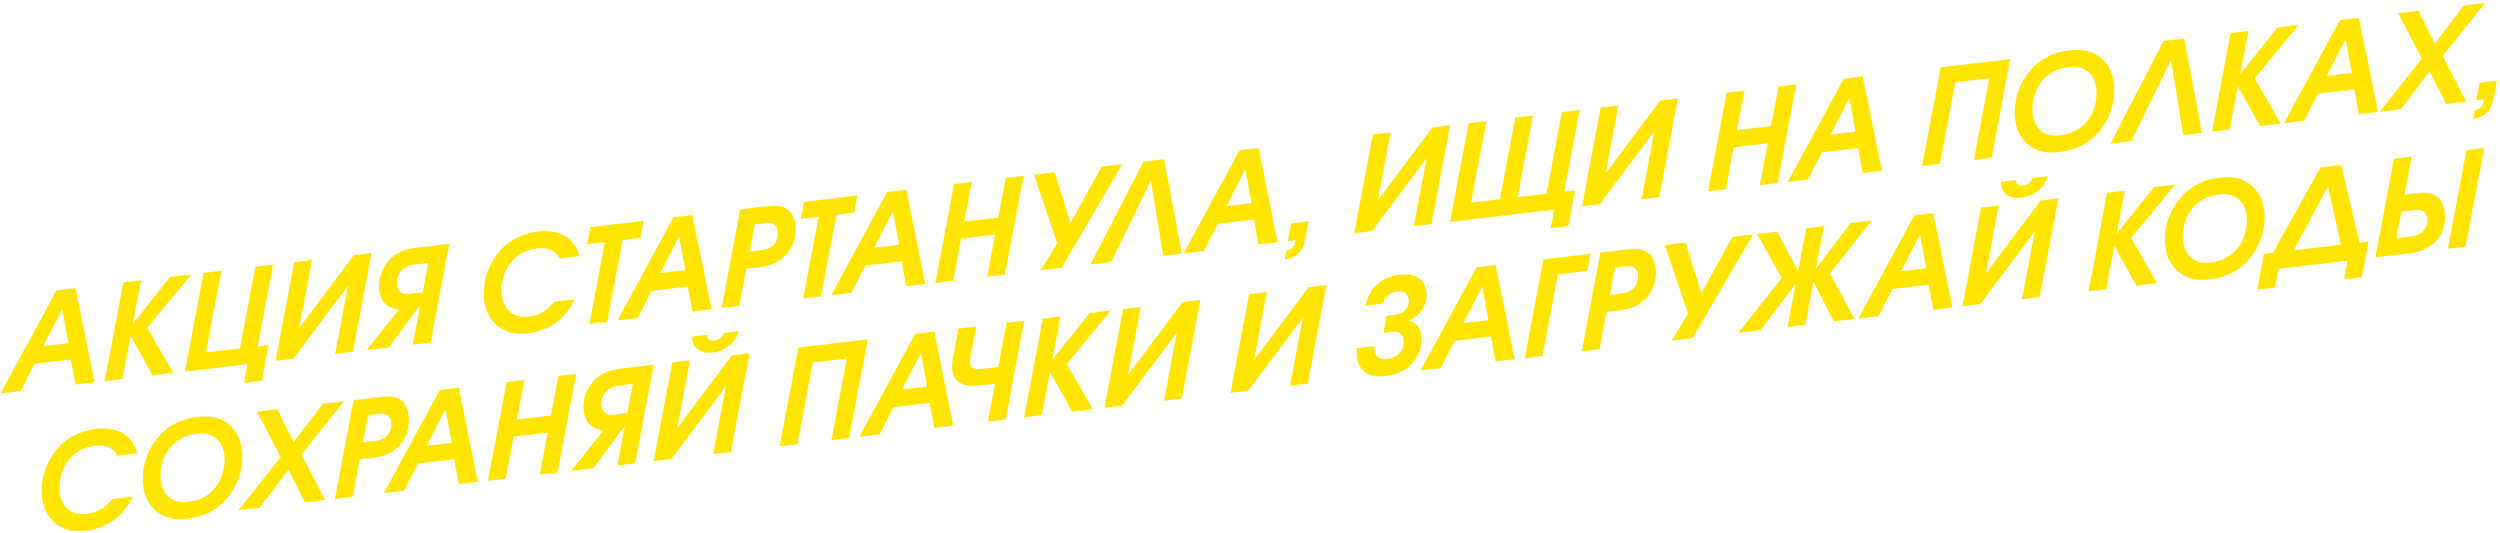 <svg width="793" height="169" viewBox="0 0 793 169" fill="none" xmlns="http://www.w3.org/2000/svg">
<path d="M0.182 124.794L6.588 124.035L10.982 115.411L22.479 114.05L23.958 121.98L29.994 121.265L23.958 91.381L17.921 92.095L0.182 124.794ZM13.733 109.792L19.728 98.166L21.699 108.849L13.733 109.792ZM33.206 120.885L38.832 120.219L41.419 106.515L48.441 119.082L55.011 118.304L46.716 103.986L60.719 87.03L53.984 87.827L42.117 102.67L44.745 88.92L39.12 89.586L33.206 120.885ZM86.635 83.962L81.009 84.628L76.122 110.513L65.323 111.791L70.209 85.906L64.584 86.572L58.67 117.871L78.545 115.519L77.436 121.439L83.062 120.773L85.197 109.439L81.748 109.847L86.635 83.962ZM93.336 83.169L87.423 114.468L93.048 113.802L110.377 90.663L106.312 112.232L111.937 111.566L117.851 80.268L112.225 80.933L94.896 104.073L98.961 82.503L93.336 83.169ZM142.498 77.35L132.479 78.536C129.481 78.891 126.566 79.484 123.896 82.033C121.433 84.392 120.201 87.681 120.201 90.616C120.201 93.594 121.227 95.457 122.336 96.484C123.363 97.437 124.841 98.089 126.524 98.179L116.341 111.045L123.322 110.219L133.218 96.85L133.3 96.84L130.959 109.315L136.585 108.649L142.498 77.35ZM135.846 83.431L134.08 92.737L130.056 93.213C129.153 93.32 127.921 93.466 126.894 92.512C126.36 91.996 125.867 91.145 125.867 89.739C125.867 87.837 126.73 86.412 127.633 85.56C128.372 84.894 129.563 84.174 131.37 83.96L135.846 83.431ZM183.808 81.227C182.083 75.105 177.115 72.716 170.791 73.464C166.479 73.975 162.168 75.519 158.472 79.677C155.269 83.323 153.462 88.127 153.462 93.13C153.462 97.1 154.612 100.313 157.158 102.782C160.197 105.689 163.687 106.186 167.424 105.743C174.487 104.908 179.619 100.785 182.33 94.924L175.801 95.696C173.789 98.581 170.627 100.072 167.711 100.417C164.59 100.786 162.66 99.774 161.429 98.597C159.416 96.685 159.088 93.953 159.088 92.258C159.088 89.322 159.868 86.087 161.757 83.589C163.605 81.096 166.397 79.277 170.298 78.815C171.612 78.66 175.883 78.32 177.402 81.986L183.808 81.227ZM186.981 102.684L192.607 102.019L197.493 76.134L203.119 75.468L204.145 70.054L187.268 72.052L186.242 77.466L191.868 76.8L186.981 102.684ZM195.874 101.632L202.28 100.874L206.673 92.249L218.171 90.888L219.649 98.818L225.686 98.103L219.649 68.219L213.613 68.933L195.874 101.632ZM209.425 86.631L215.42 75.005L217.391 85.688L209.425 86.631ZM228.898 97.723L234.524 97.057L236.741 85.217L241.299 84.677C243.435 84.425 246.268 83.717 248.691 81.446C250.292 79.933 252.386 77.163 252.386 72.656C252.386 69.389 251.196 67.669 250.333 66.862C248.362 65.027 245.734 65.132 243.722 65.37L234.811 66.424L228.898 97.723ZM239.41 71.173L243.024 70.745C243.927 70.638 244.995 70.595 245.898 71.48C246.679 72.256 246.761 73.28 246.761 74.066C246.761 76.092 245.816 77.279 245.241 77.843C244.502 78.551 243.394 79.137 241.997 79.302L237.809 79.798L239.41 71.173ZM254.791 94.659L260.417 93.993L265.304 68.108L270.929 67.442L271.956 62.028L255.079 64.026L254.052 69.44L259.678 68.774L254.791 94.659ZM263.684 93.606L270.09 92.848L274.484 84.223L285.982 82.862L287.46 90.792L293.496 90.078L287.46 60.193L281.424 60.908L263.684 93.606ZM277.235 78.605L283.23 66.979L285.201 77.662L277.235 78.605ZM296.709 89.697L302.334 89.031L304.839 75.71L315.639 74.432L313.134 87.753L318.76 87.087L324.673 55.789L319.047 56.455L316.665 69.017L305.866 70.296L308.247 57.733L302.622 58.399L296.709 89.697ZM355.991 52.082L349.421 52.859L339.566 70.731L334.556 54.619L327.986 55.397L335.336 77.186L330.162 85.738L336.732 84.96L355.991 52.082ZM369.256 50.512L362.686 51.29L345.891 83.876L352.461 83.099L365.067 57.293L368.968 81.145L374.881 80.445L369.256 50.512ZM375.445 80.378L381.851 79.62L386.245 70.996L397.742 69.635L399.221 77.564L405.257 76.85L399.221 46.965L393.184 47.68L375.445 80.378ZM388.996 65.377L394.991 53.751L396.962 64.434L388.996 65.377ZM408.552 76.46L410.974 76.173L410.851 76.891C410.605 78.367 409.414 79.376 408.059 79.537L407.525 82.37C408.1 82.261 410.235 81.843 411.755 80.464C413.397 78.988 413.726 77.253 414.054 75.602L415.081 70.188L409.619 70.834L408.552 76.46ZM435.476 42.674L429.562 73.973L435.188 73.307L452.517 50.168L448.452 71.737L454.077 71.072L459.99 39.773L454.365 40.439L437.036 63.578L441.101 42.008L435.476 42.674ZM465.872 39.077L459.959 70.375L492.974 66.468L491.865 72.388L497.491 71.722L499.626 60.388L496.177 60.796L501.063 34.911L495.437 35.577L490.551 61.462L481.394 62.546L486.28 36.661L480.655 37.327L475.768 63.211L466.611 64.295L471.498 38.411L465.872 39.077ZM507.737 34.122L501.824 65.42L507.45 64.754L524.778 41.615L520.713 63.185L526.339 62.519L532.252 31.22L526.626 31.886L509.298 55.025L513.363 33.456L507.737 34.122ZM541.805 60.688L547.43 60.023L549.935 46.701L560.735 45.423L558.23 58.744L563.856 58.078L569.769 26.78L564.143 27.445L561.761 40.008L550.962 41.286L553.343 28.724L547.718 29.39L541.805 60.688ZM567.087 57.696L573.492 56.938L577.886 48.313L589.384 46.952L590.862 54.882L596.898 54.167L590.862 24.283L584.826 24.997L567.087 57.696ZM580.637 42.695L586.633 31.069L588.604 41.752L580.637 42.695ZM609.695 52.653L615.321 51.987L620.207 26.103L631.007 24.824L626.121 50.709L631.746 50.043L637.659 18.744L615.608 21.354L609.695 52.653ZM656.535 15.973C651.936 16.517 647.789 18.083 644.134 22.196C640.931 25.841 639.042 30.655 639.042 35.617C639.042 40.248 640.644 43.325 642.738 45.31C645.736 48.181 649.267 48.714 653.168 48.252C657.767 47.708 661.915 46.142 665.569 42.029C668.772 38.383 670.661 33.57 670.661 28.608C670.661 23.977 669.06 20.899 666.965 18.915C663.968 16.044 660.436 15.511 656.535 15.973ZM653.62 42.906C651.649 43.139 649.062 43.114 647.009 41.124C645.736 39.91 644.668 37.804 644.668 34.785C644.668 31.891 645.53 28.564 647.419 26.107C649.349 23.563 652.142 21.785 656.084 21.319C658.055 21.085 660.642 21.11 662.695 23.1C663.968 24.314 665.035 26.42 665.035 29.439C665.035 32.334 664.173 35.661 662.284 38.117C660.354 40.661 657.562 42.439 653.62 42.906ZM692.829 12.214L686.259 12.992L669.464 45.579L676.034 44.801L688.64 18.995L692.541 42.847L698.455 42.148L692.829 12.214ZM701.646 41.77L707.272 41.104L709.859 27.4L716.881 39.967L723.451 39.189L715.156 24.871L729.159 7.915L722.424 8.712L710.557 23.555L713.185 9.805L707.559 10.471L701.646 41.77ZM724.482 39.067L730.888 38.309L735.282 29.684L746.78 28.323L748.258 36.253L754.294 35.538L748.258 5.654L742.222 6.369L724.482 39.067ZM738.033 24.066L744.028 12.44L745.999 23.123L738.033 24.066ZM754.796 35.479L761.531 34.682L770.688 22.599L775.944 32.976L782.35 32.218L774.794 17.813L788.263 0.919L781.529 1.716L772.33 13.845L767.115 3.422L760.71 4.18L768.224 18.59L754.796 35.479ZM785.499 31.845L787.922 31.558L787.798 32.276C787.552 33.752 786.361 34.762 785.006 34.922L784.472 37.756C785.047 37.646 787.183 37.228 788.702 35.849C790.344 34.373 790.673 32.639 791.001 30.987L792.028 25.573L786.567 26.219L785.499 31.845ZM43.575 143.825C41.851 137.702 36.882 135.313 30.558 136.062C26.247 136.572 21.935 138.116 18.239 142.275C15.037 145.921 13.23 150.725 13.23 155.728C13.23 159.697 14.38 162.911 16.925 165.38C19.964 168.287 23.455 168.783 27.191 168.341C34.254 167.505 39.387 163.383 42.097 157.521L35.568 158.294C33.556 161.179 30.394 162.669 27.479 163.014C24.358 163.384 22.428 162.372 21.196 161.194C19.184 159.282 18.855 156.551 18.855 154.855C18.855 151.919 19.636 148.684 21.525 146.187C23.372 143.694 26.165 141.875 30.066 141.413C31.38 141.257 35.65 140.917 37.17 144.583L43.575 143.825ZM62.763 132.25C58.164 132.794 54.017 134.36 50.362 138.473C47.159 142.119 45.27 146.932 45.27 151.894C45.27 156.525 46.872 159.603 48.966 161.588C51.964 164.458 55.495 164.991 59.396 164.529C63.995 163.985 68.142 162.419 71.797 158.306C75 154.661 76.889 149.847 76.889 144.885C76.889 140.254 75.287 137.177 73.193 135.192C70.196 132.322 66.664 131.788 62.763 132.25ZM59.848 159.183C57.877 159.416 55.29 159.392 53.237 157.402C51.964 156.188 50.896 154.082 50.896 151.063C50.896 148.169 51.758 144.841 53.647 142.385C55.577 139.841 58.37 138.063 62.312 137.596C64.283 137.363 66.87 137.388 68.923 139.378C70.196 140.591 71.263 142.698 71.263 145.717C71.263 148.611 70.401 151.938 68.512 154.395C66.582 156.939 63.79 158.717 59.848 159.183ZM75.61 161.866L82.344 161.069L91.501 148.986L96.757 159.363L103.163 158.605L95.607 144.2L109.076 127.306L102.342 128.103L93.144 140.232L87.929 129.809L81.523 130.567L89.037 144.977L75.61 161.866ZM106.23 158.242L111.856 157.576L114.073 145.736L118.631 145.196C120.766 144.944 123.6 144.236 126.022 141.964C127.624 140.452 129.718 137.682 129.718 133.174C129.718 129.908 128.527 128.188 127.665 127.38C125.694 125.546 123.066 125.65 121.054 125.889L112.143 126.943L106.23 158.242ZM116.742 131.692L120.356 131.264C121.259 131.157 122.327 131.113 123.23 131.999C124.01 132.775 124.092 133.799 124.092 134.585C124.092 136.611 123.148 137.798 122.573 138.362C121.834 139.07 120.725 139.656 119.329 139.821L115.141 140.317L116.742 131.692ZM121.768 156.403L128.173 155.645L132.567 147.02L144.065 145.659L145.543 153.589L151.579 152.874L145.543 122.99L139.507 123.705L121.768 156.403ZM135.318 141.402L141.314 129.776L143.285 140.459L135.318 141.402ZM154.792 152.494L160.418 151.828L162.923 138.507L173.722 137.229L171.217 150.55L176.843 149.884L182.756 118.586L177.13 119.251L174.749 131.814L163.949 133.092L166.331 120.53L160.705 121.196L154.792 152.494ZM207.381 115.671L197.362 116.857C194.364 117.212 191.449 117.805 188.779 120.354C186.316 122.713 185.084 126.001 185.084 128.937C185.084 131.914 186.11 133.777 187.219 134.804C188.246 135.758 189.724 136.41 191.408 136.5L181.224 149.366L188.205 148.54L198.101 135.17L198.183 135.16L195.842 147.636L201.468 146.97L207.381 115.671ZM200.729 121.751L198.963 131.057L194.939 131.533C194.036 131.64 192.804 131.786 191.777 130.833C191.243 130.317 190.751 129.465 190.751 128.06C190.751 126.157 191.613 124.732 192.516 123.881C193.255 123.215 194.446 122.495 196.253 122.281L200.729 121.751ZM213.237 114.978L207.324 146.277L212.95 145.611L230.278 122.471L226.213 144.041L231.839 143.375L237.752 112.076L232.126 112.742L214.798 135.882L218.863 114.312L213.237 114.978ZM219.52 106.791C219.479 109.443 221.203 112.381 225.967 111.817C229.991 111.341 233.481 108.695 234.303 105.042L229.58 105.601C229.252 106.963 228.102 107.843 226.501 108.033C224.735 108.242 224.283 107.096 224.242 106.232L219.52 106.791ZM247.304 141.545L252.93 140.879L257.817 114.994L268.616 113.716L263.73 139.601L269.355 138.935L275.268 107.636L253.218 110.246L247.304 141.545ZM272.587 138.552L278.992 137.794L283.386 129.17L294.884 127.809L296.362 135.738L302.398 135.024L296.362 105.139L290.326 105.854L272.587 138.552ZM286.137 123.551L292.133 111.925L294.104 122.608L286.137 123.551ZM324.896 101.762L319.27 102.428L316.642 116.385L311.55 116.987C310.441 117.119 307.69 117.444 307.69 114.798C307.69 114.178 307.772 113.63 307.895 112.954L309.661 103.565L304.036 104.231L302.311 113.408C302.106 114.466 301.982 115.432 301.982 116.424C301.982 117.706 302.311 123.25 310.523 122.278L315.615 121.675L313.357 133.727L318.983 133.061L324.896 101.762ZM324.859 132.365L330.485 131.7L333.072 117.996L340.094 130.562L346.664 129.785L338.369 115.467L352.372 98.51L345.637 99.307L333.77 114.151L336.398 100.401L330.772 101.067L324.859 132.365ZM356.236 98.053L350.323 129.352L355.949 128.686L373.278 105.546L369.212 127.116L374.838 126.45L380.751 95.151L375.126 95.817L357.797 118.957L361.862 97.387L356.236 98.053ZM396.217 93.321L390.304 124.62L395.929 123.954L413.258 100.814L409.193 122.384L414.819 121.718L420.732 90.419L415.106 91.085L397.777 114.225L401.843 92.655L396.217 93.321ZM433.118 96.934L438.743 96.268C438.99 95.122 439.606 94.305 440.181 93.782C441.125 92.926 442.234 92.63 443.055 92.532C443.876 92.435 444.985 92.387 445.888 93.107C446.71 93.795 446.874 94.686 446.874 95.595C446.874 96.422 446.669 97.439 445.642 98.47C444.574 99.506 443.466 99.761 442.48 99.878L439.852 100.189L438.867 105.599L441.536 105.283C442.562 105.161 443.589 105.164 444.451 105.971C444.903 106.414 445.313 107.192 445.313 108.598C445.313 110.335 444.492 111.549 443.794 112.21C442.891 113.103 441.412 113.733 439.975 113.903C438.456 114.082 437.306 113.598 436.69 112.844C436.197 112.241 435.951 111.36 435.951 110.533C435.951 110.285 435.992 110.032 436.033 109.779L430.407 110.445C430.325 111.034 430.325 111.571 430.325 112.15C430.325 115.458 431.845 117.181 433.118 118.105C434.924 119.421 436.978 119.55 439.113 119.298C441.495 119.016 444.78 118.337 447.449 115.789C449.461 113.855 450.939 110.992 450.939 107.684C450.939 106.237 450.57 104.503 449.707 103.406C449.132 102.688 448.147 102.019 446.915 101.751C448.393 101.08 449.666 100.061 450.57 98.962C451.719 97.503 452.499 95.632 452.499 93.482C452.499 90.918 451.391 89.437 450.487 88.634C449.338 87.612 447.367 86.729 444.123 87.113C441.536 87.419 438.743 88.412 436.731 90.304C435.13 91.775 433.693 94.178 433.118 96.934ZM450.634 117.479L457.04 116.721L461.434 108.096L472.931 106.735L474.41 114.665L480.446 113.951L474.41 84.066L468.373 84.781L450.634 117.479ZM464.185 102.478L470.18 90.852L472.151 101.535L464.185 102.478ZM483.658 113.57L489.284 112.905L494.171 87.02L503.533 85.912L504.56 80.498L489.572 82.272L483.658 113.57ZM501.744 111.43L507.37 110.764L509.587 98.924L514.145 98.384C516.28 98.131 519.114 97.424 521.536 95.152C523.138 93.64 525.232 90.869 525.232 86.362C525.232 83.096 524.041 81.376 523.179 80.568C521.208 78.734 518.58 78.838 516.568 79.076L507.657 80.131L501.744 111.43ZM512.256 84.879L515.87 84.452C516.773 84.345 517.841 84.301 518.744 85.187C519.524 85.963 519.606 86.987 519.606 87.772C519.606 89.799 518.662 90.985 518.087 91.55C517.348 92.257 516.239 92.843 514.843 93.009L510.655 93.504L512.256 84.879ZM556.094 74.398L549.524 75.176L539.669 93.048L534.659 76.935L528.089 77.713L535.439 99.502L530.265 108.054L536.835 107.276L556.094 74.398ZM572.938 72.405L570.351 85.984L563.74 73.493L557.334 74.251L565.177 88.209L551.421 105.55L558.401 104.724L569.612 90L567.025 103.703L572.65 103.037L575.237 89.334L581.684 101.968L588.254 101.191L580.452 86.732L593.757 69.941L587.023 70.737L575.977 85.318L578.563 71.739L572.938 72.405ZM589.463 101.048L595.869 100.289L600.263 91.665L611.76 90.304L613.238 98.234L619.275 97.519L613.238 67.635L607.202 68.349L589.463 101.048ZM603.014 86.046L609.009 74.42L610.98 85.103L603.014 86.046ZM628.4 65.84L622.487 97.139L628.113 96.473L645.442 73.334L641.376 94.903L647.002 94.237L652.915 62.939L647.289 63.605L629.961 86.744L634.026 65.174L628.4 65.84ZM634.683 57.654C634.642 60.305 636.367 63.243 641.13 62.679C645.154 62.203 648.645 59.557 649.466 55.904L644.744 56.463C644.415 57.825 643.265 58.705 641.664 58.895C639.898 59.104 639.446 57.958 639.405 57.095L634.683 57.654ZM662.468 92.407L668.093 91.741L670.68 78.037L677.702 90.604L684.272 89.826L675.978 75.508L689.98 58.552L683.246 59.349L671.379 74.192L674.007 60.442L668.381 61.108L662.468 92.407ZM704.215 56.329C699.616 56.874 695.469 58.44 691.814 62.552C688.611 66.198 686.722 71.011 686.722 75.973C686.722 80.605 688.324 83.682 690.418 85.667C693.416 88.537 696.947 89.07 700.848 88.609C705.447 88.064 709.595 86.498 713.249 82.386C716.452 78.74 718.341 73.926 718.341 68.965C718.341 64.333 716.74 61.256 714.645 59.271C711.648 56.401 708.116 55.868 704.215 56.329ZM701.3 83.262C699.329 83.496 696.742 83.471 694.689 81.481C693.416 80.267 692.348 78.161 692.348 75.142C692.348 72.248 693.21 68.92 695.099 66.464C697.029 63.92 699.821 62.142 703.764 61.676C705.735 61.442 708.322 61.467 710.375 63.457C711.648 64.671 712.715 66.777 712.715 69.796C712.715 72.69 711.853 76.017 709.964 78.474C708.034 81.018 705.242 82.796 701.3 83.262ZM742.644 52.319L736.074 53.096L721.004 80.186L718.129 80.526L715.994 91.861L721.62 91.195L722.728 85.275L744.656 82.679L743.547 88.599L749.173 87.934L751.308 76.599L748.434 76.939L742.644 52.319ZM727.574 79.408L738.456 59.099L742.521 77.639L727.574 79.408ZM759.37 50.339L753.456 81.638L764.461 80.335C767.213 80.01 770.046 78.93 772.017 77.167C773.742 75.639 775.589 72.981 775.589 68.97C775.589 65.786 774.563 63.881 773.536 62.845C771.606 60.923 769.184 60.962 766.925 61.229L762.696 61.73L764.995 49.673L759.37 50.339ZM761.71 67.139L766.063 66.624C766.843 66.532 768.198 66.454 769.143 67.376C769.635 67.897 769.964 68.767 769.964 69.967C769.964 71.207 769.348 72.603 768.362 73.547C767.664 74.208 766.597 74.79 765.118 74.965L760.109 75.558L761.71 67.139ZM776.452 78.916L782.077 78.25L787.991 46.951L782.365 47.617L776.452 78.916Z" fill="#FFE500"/>
</svg>
